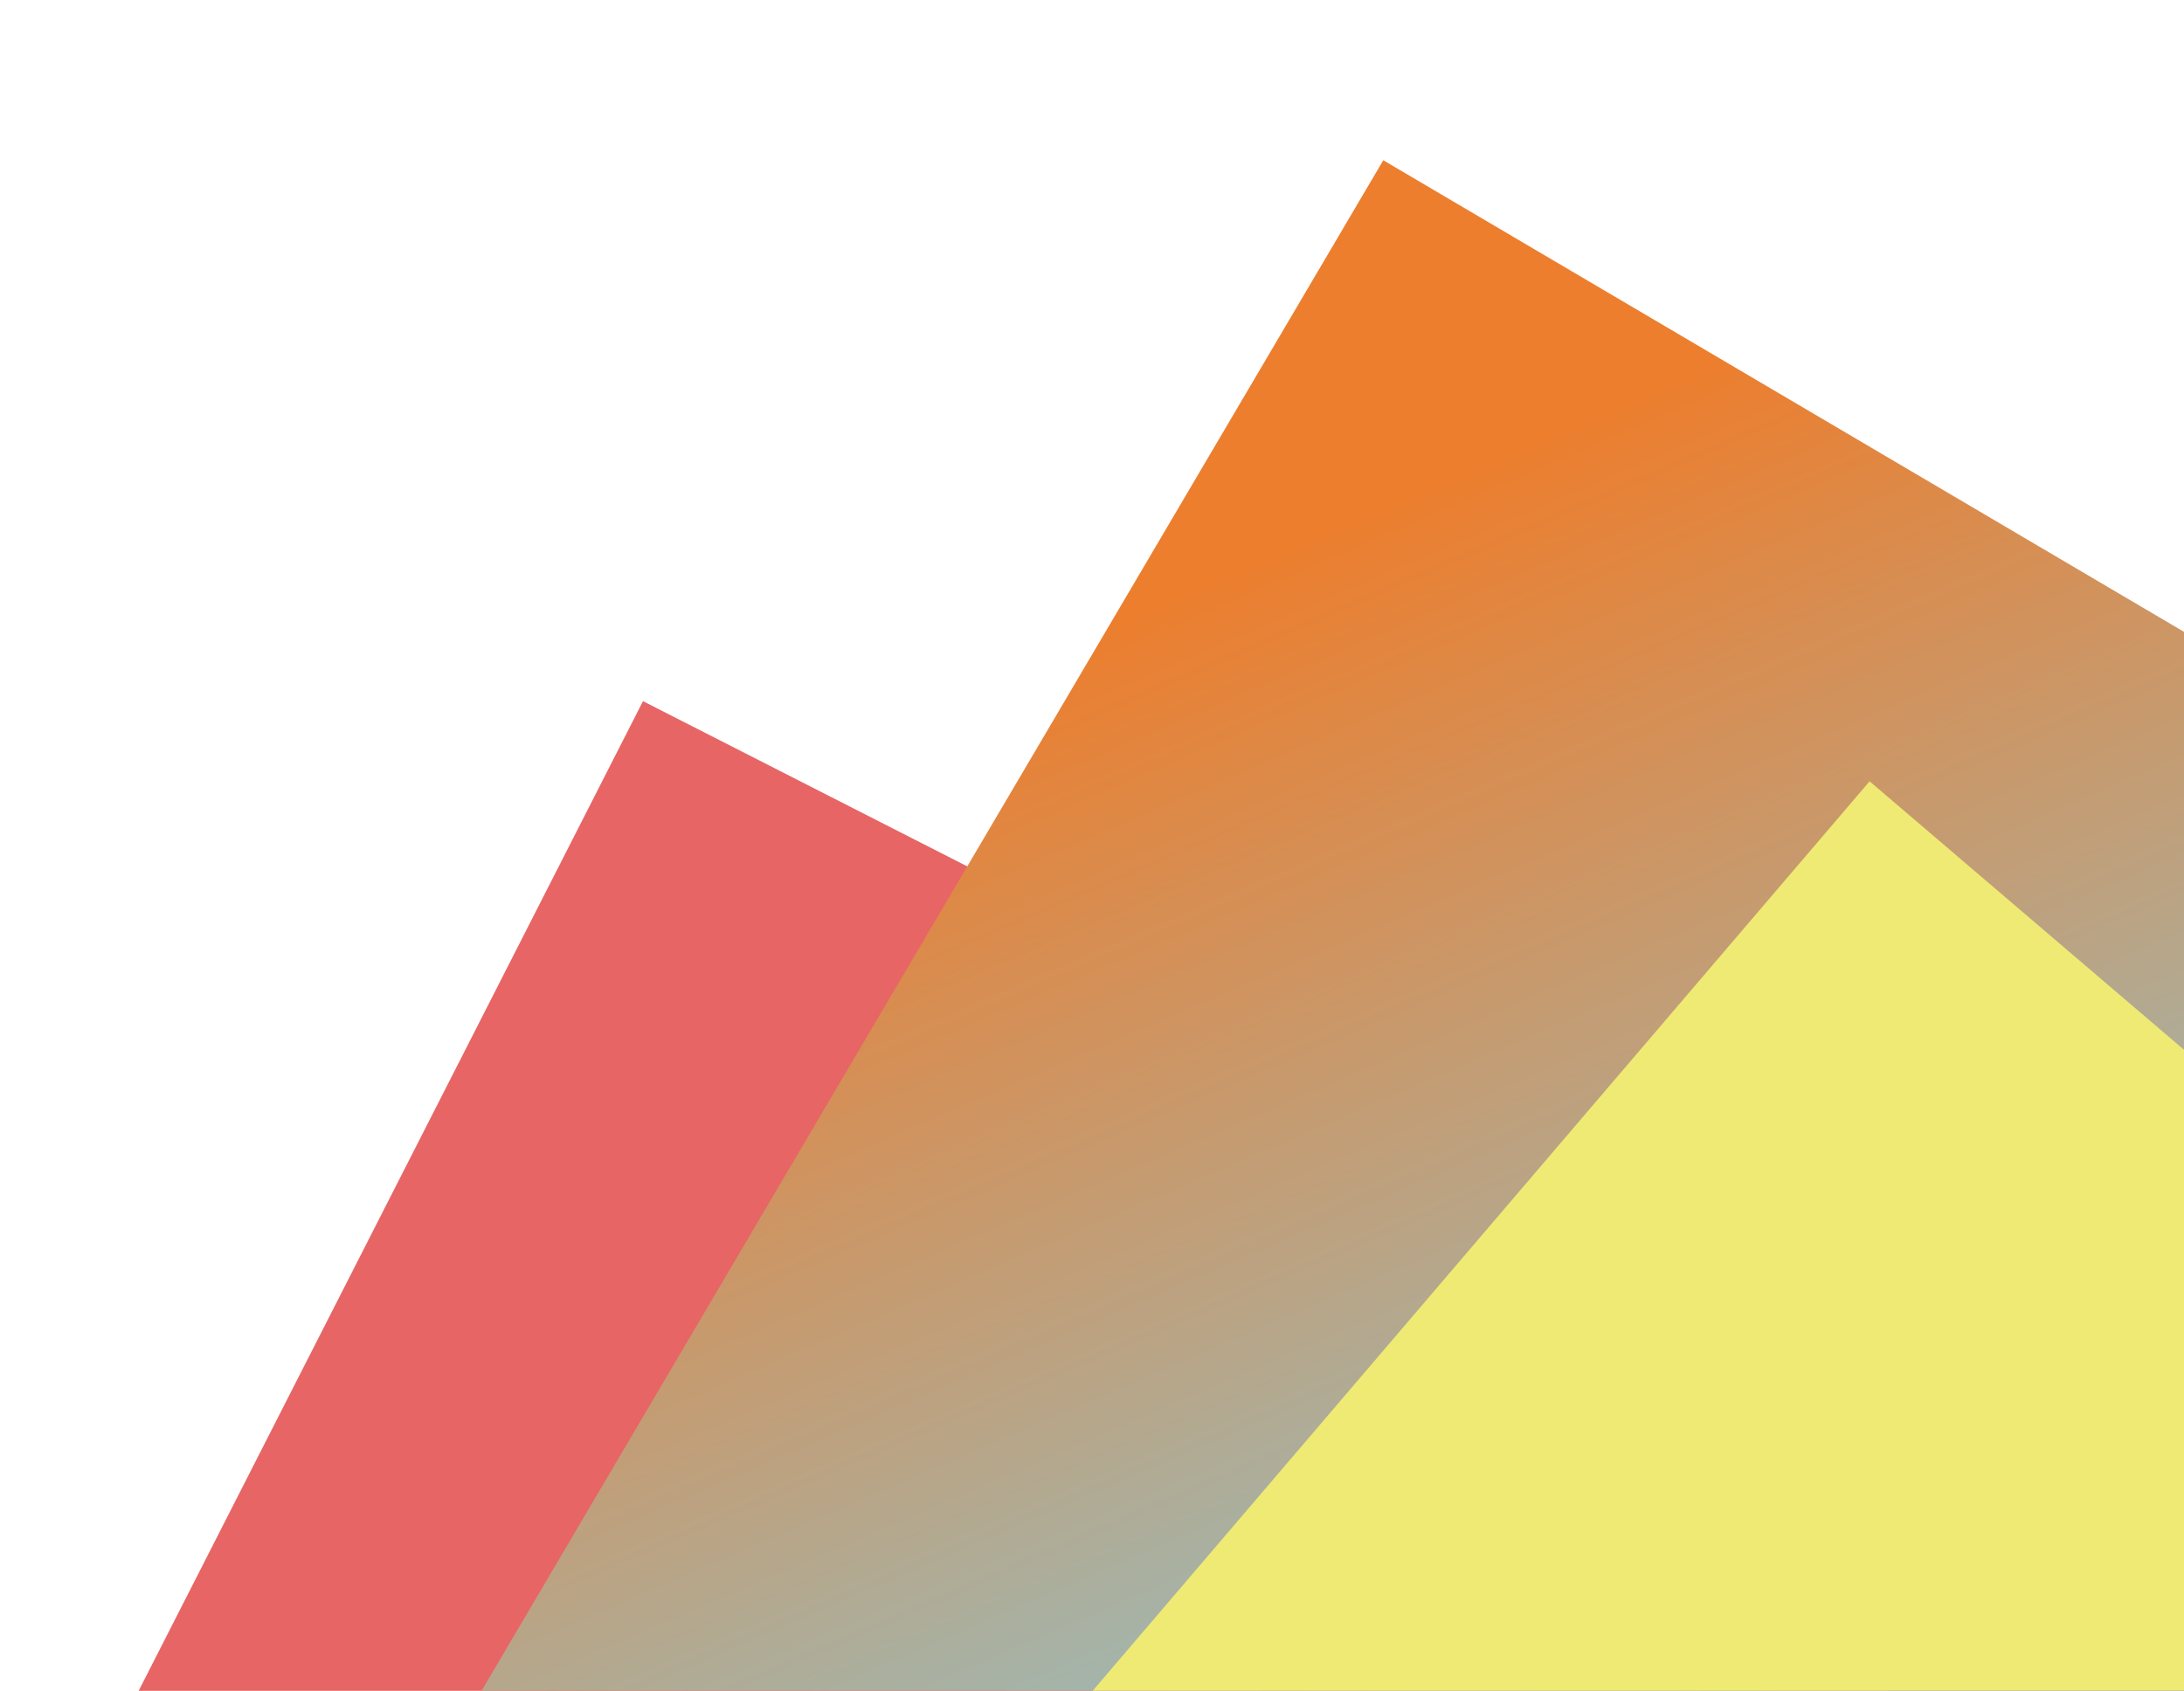 <svg width="545" height="422" viewBox="0 0 545 422" fill="none" xmlns="http://www.w3.org/2000/svg">
<rect x="160.452" y="175" width="614" height="686.031" transform="rotate(27 160.452 175)" fill="#E76565"/>
<g filter="url(#filter0_d)">
<rect x="361.187" y="40" width="614" height="686.031" transform="rotate(30.5 361.187 40)" fill="url(#paint0_linear)"/>
</g>
<g filter="url(#filter1_d)">
<rect x="482.542" y="195" width="614" height="686.031" transform="rotate(40.5 482.542 195)" fill="#EFEA73"/>
</g>
<defs>
<filter id="filter0_d" x="-51" y="-8" width="973.227" height="998.733" filterUnits="userSpaceOnUse" color-interpolation-filters="sRGB">
<feFlood flood-opacity="0" result="BackgroundImageFix"/>
<feColorMatrix in="SourceAlpha" type="matrix" values="0 0 0 0 0 0 0 0 0 0 0 0 0 0 0 0 0 0 127 0"/>
<feOffset dx="-16"/>
<feGaussianBlur stdDeviation="24"/>
<feColorMatrix type="matrix" values="0 0 0 0 0 0 0 0 0 0 0 0 0 0 0 0 0 0 0.25 0"/>
<feBlend mode="normal" in2="BackgroundImageFix" result="effect1_dropShadow"/>
<feBlend mode="normal" in="SourceGraphic" in2="effect1_dropShadow" result="shape"/>
</filter>
<filter id="filter1_d" x="-27" y="147" width="1008.43" height="1016.42" filterUnits="userSpaceOnUse" color-interpolation-filters="sRGB">
<feFlood flood-opacity="0" result="BackgroundImageFix"/>
<feColorMatrix in="SourceAlpha" type="matrix" values="0 0 0 0 0 0 0 0 0 0 0 0 0 0 0 0 0 0 127 0"/>
<feOffset dx="-16"/>
<feGaussianBlur stdDeviation="24"/>
<feColorMatrix type="matrix" values="0 0 0 0 0 0 0 0 0 0 0 0 0 0 0 0 0 0 0.25 0"/>
<feBlend mode="normal" in2="BackgroundImageFix" result="effect1_dropShadow"/>
<feBlend mode="normal" in="SourceGraphic" in2="effect1_dropShadow" result="shape"/>
</filter>
<linearGradient id="paint0_linear" x1="430.334" y1="79.93" x2="689.485" y2="269.654" gradientUnits="userSpaceOnUse">
<stop stop-color="#EC7E2E"/>
<stop offset="1" stop-color="#8CC6D3"/>
<stop offset="1" stop-color="#37C68A" stop-opacity="0"/>
<stop offset="1" stop-color="#65BBD7"/>
</linearGradient>
</defs>
</svg>
